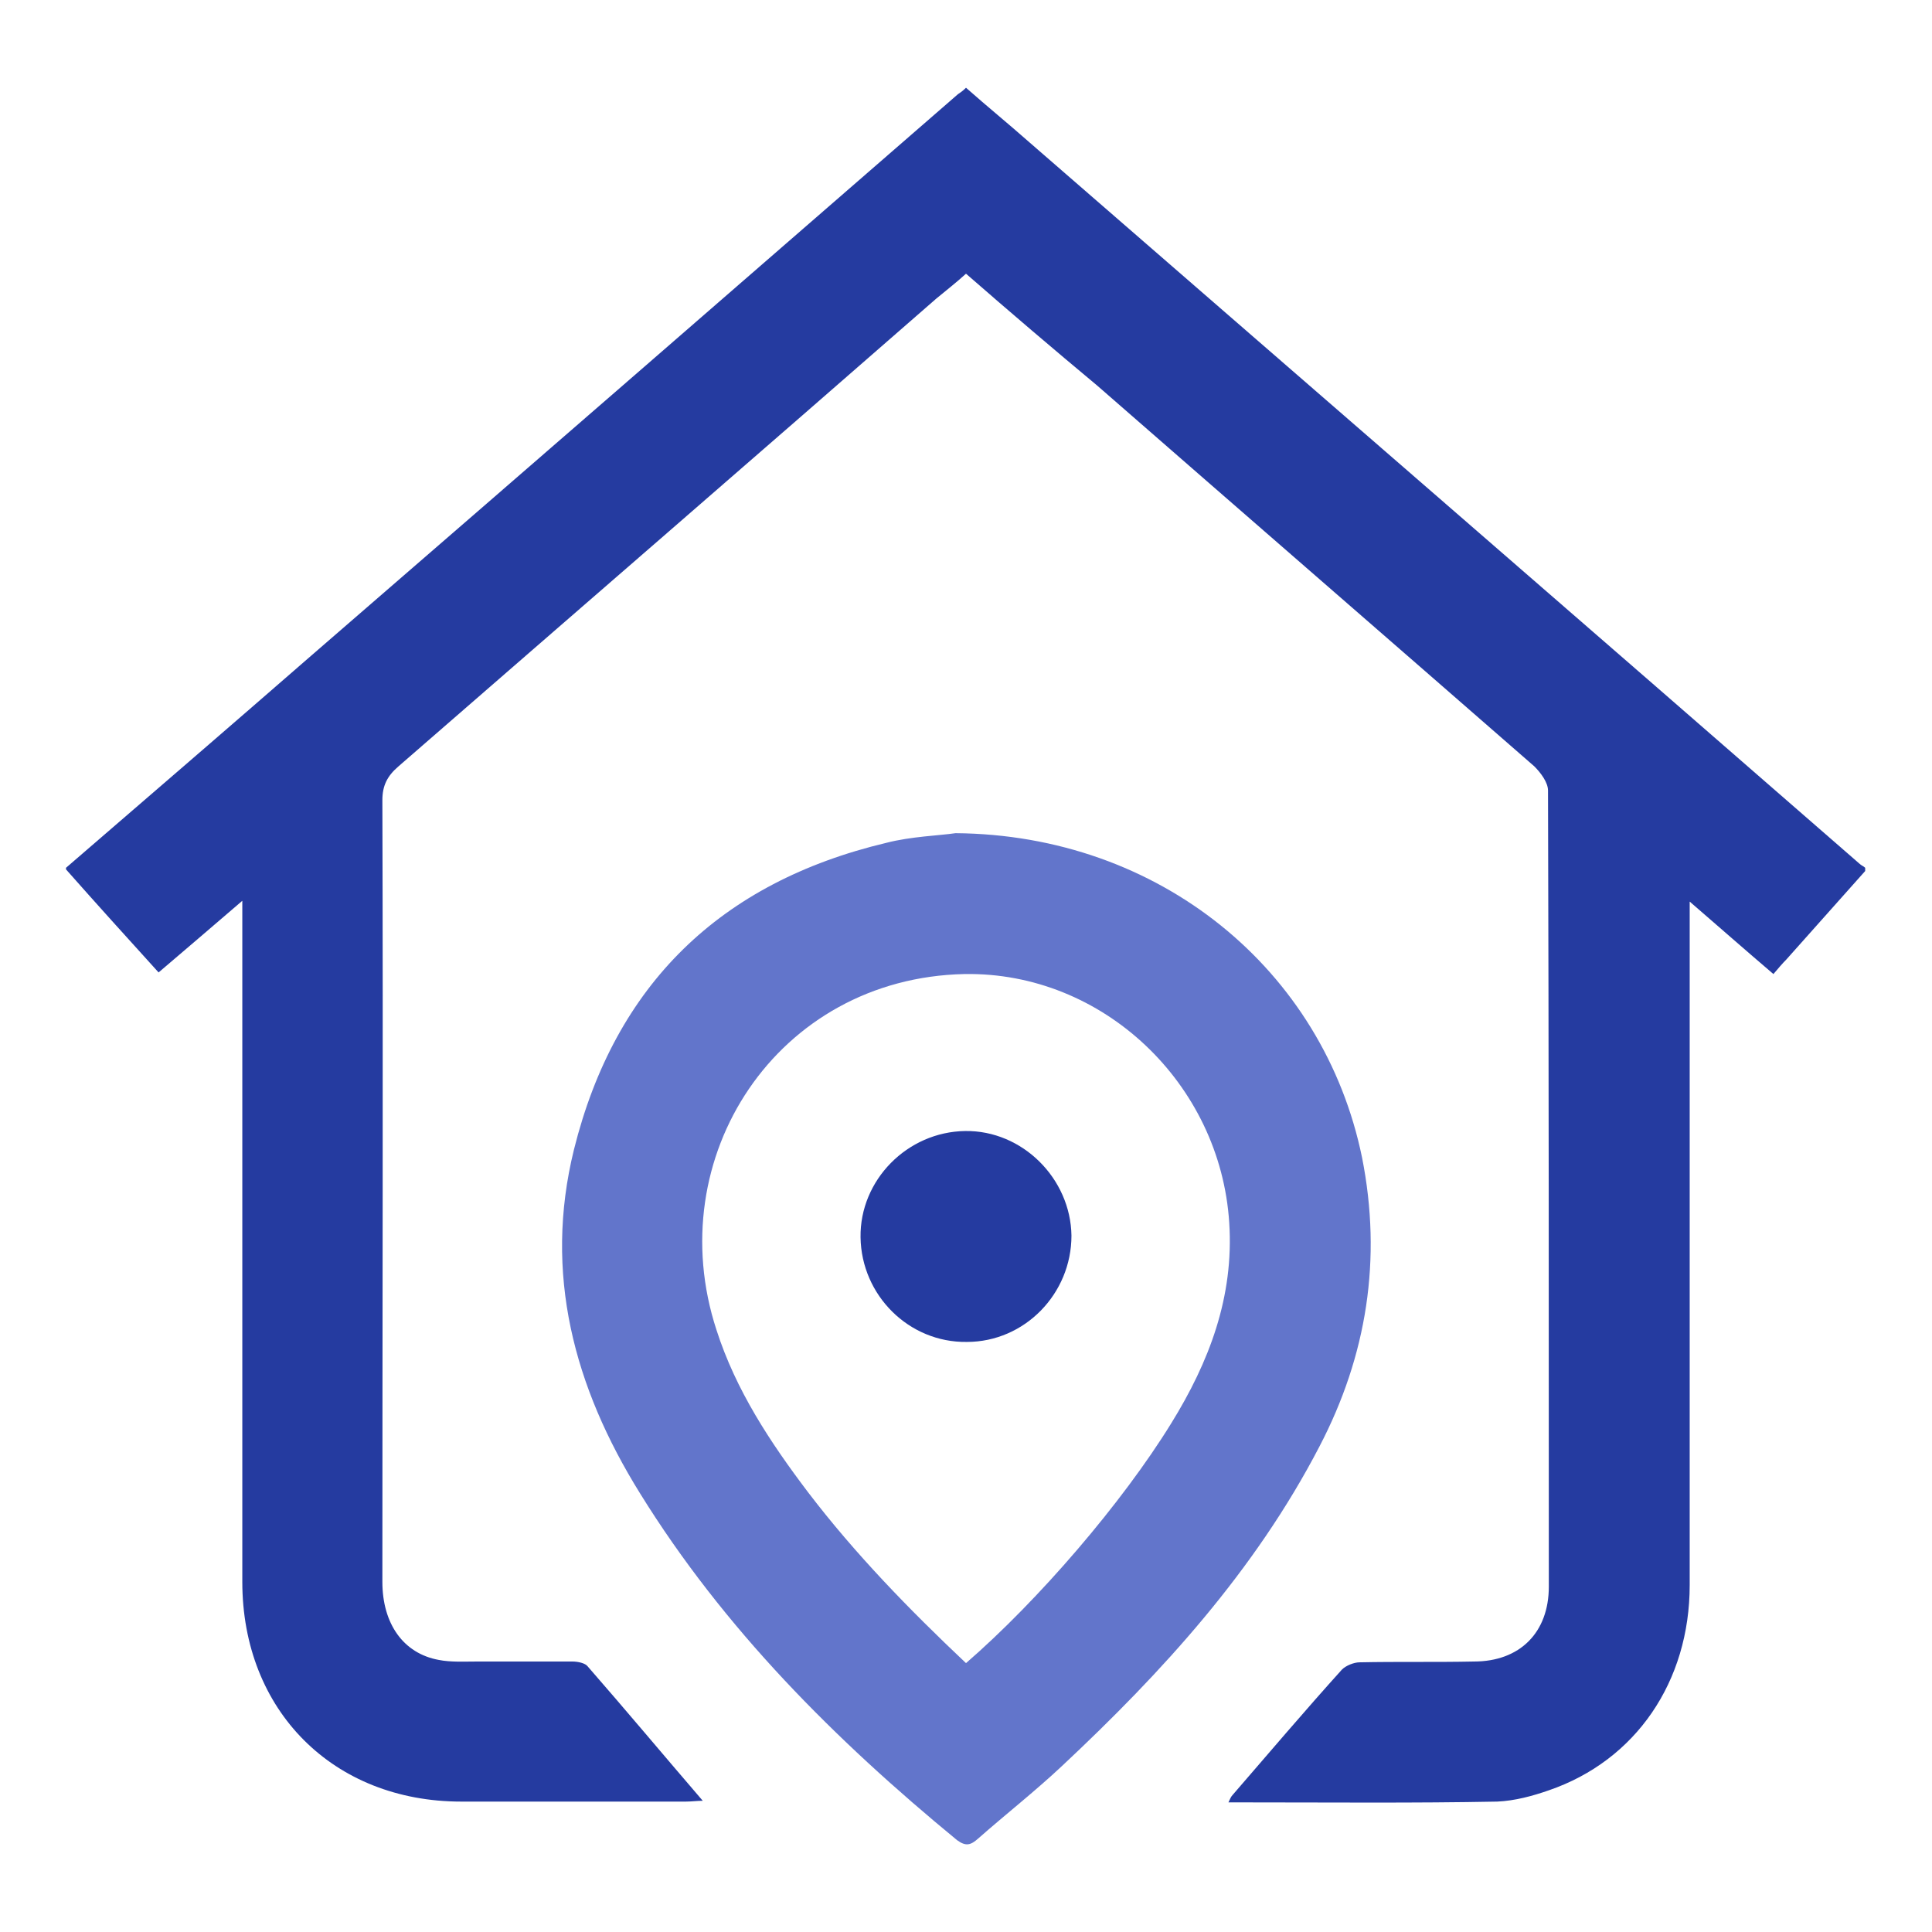 <?xml version="1.0" encoding="utf-8"?>
<!-- Generator: Adobe Illustrator 24.3.0, SVG Export Plug-In . SVG Version: 6.00 Build 0)  -->
<svg version="1.1" id="Layer_1" xmlns="http://www.w3.org/2000/svg" xmlns:xlink="http://www.w3.org/1999/xlink" x="0px" y="0px"
	 viewBox="0 0 24 24" style="enable-background:new 0 0 24 24;" xml:space="preserve">
<style type="text/css">
	.st0{fill:#253ba0;}
	.st1{fill:#6275cb;}
</style>
<g>
	<path class="st0" d="M0.82,10.78C1.84,9.9,2.85,9.03,3.86,8.15C6.54,5.83,9.22,3.5,11.9,1.17c0.03-0.02,0.06-0.04,0.1-0.08
		c0.26,0.23,0.53,0.45,0.79,0.68c3.44,2.99,6.88,5.97,10.31,8.96c0.02,0.02,0.05,0.03,0.07,0.05c0,0.01,0,0.03,0,0.04
		c-0.33,0.37-0.66,0.74-0.98,1.1c-0.05,0.05-0.1,0.11-0.16,0.18c-0.34-0.29-0.67-0.58-1.04-0.9c0,0.13,0,0.21,0,0.3
		c0,2.73,0,5.46,0,8.19c0,1.2-0.67,2.18-1.75,2.55c-0.2,0.07-0.42,0.13-0.64,0.14c-1.03,0.02-2.07,0.01-3.1,0.01
		c-0.07,0-0.14,0-0.24,0c0.02-0.04,0.03-0.07,0.05-0.09c0.45-0.52,0.9-1.05,1.36-1.56c0.05-0.05,0.15-0.09,0.22-0.09
		c0.47-0.01,0.95,0,1.42-0.01c0.57,0,0.93-0.36,0.93-0.93c0-3.3,0-6.59-0.01-9.89c0-0.1-0.09-0.22-0.17-0.3
		c-1.81-1.58-3.62-3.15-5.43-4.73C13.09,4.34,12.55,3.88,12,3.4c-0.12,0.11-0.25,0.21-0.37,0.31C9.41,5.65,7.18,7.58,4.95,9.52
		C4.81,9.64,4.75,9.76,4.75,9.94c0.01,3.24,0,6.48,0,9.71c0,0.52,0.26,0.89,0.7,0.97c0.15,0.03,0.32,0.02,0.48,0.02
		c0.39,0,0.79,0,1.18,0c0.07,0,0.16,0.02,0.19,0.06c0.48,0.55,0.94,1.1,1.43,1.67c-0.07,0-0.14,0.01-0.21,0.01
		c-0.93,0-1.86,0-2.79,0c-1.59,0-2.72-1.13-2.72-2.73c0-2.72,0-5.44,0-8.16c0-0.08,0-0.16,0-0.3c-0.36,0.31-0.7,0.6-1.04,0.89
		c-0.39-0.43-0.77-0.85-1.15-1.28C0.82,10.81,0.82,10.79,0.82,10.78z"/>
	<path class="st1" d="M11.87,10.35c2.53,0.02,4.57,1.69,5.05,4.03c0.25,1.26,0.06,2.46-0.53,3.59c-0.8,1.54-1.95,2.8-3.2,3.97
		c-0.33,0.31-0.7,0.6-1.04,0.9c-0.09,0.08-0.15,0.1-0.26,0.02c-1.52-1.25-2.9-2.63-3.94-4.31c-0.82-1.32-1.2-2.73-0.82-4.27
		c0.51-2.05,1.82-3.32,3.88-3.81C11.32,10.39,11.67,10.38,11.87,10.35z M12,20.66c0.9-0.78,1.94-1.99,2.55-2.98
		c0.47-0.76,0.78-1.57,0.72-2.49c-0.11-1.73-1.57-3.12-3.29-3.09c-2.33,0.05-3.78,2.28-3.08,4.42c0.24,0.75,0.67,1.4,1.14,2.02
		C10.62,19.3,11.29,19.99,12,20.66z"/>
	<path class="st0" d="M12.01,16.67c-0.72,0.01-1.31-0.58-1.32-1.3c-0.01-0.71,0.58-1.31,1.3-1.32c0.71-0.01,1.31,0.59,1.32,1.3
		C13.31,16.07,12.73,16.67,12.01,16.67z"/>
</g>
</svg>
